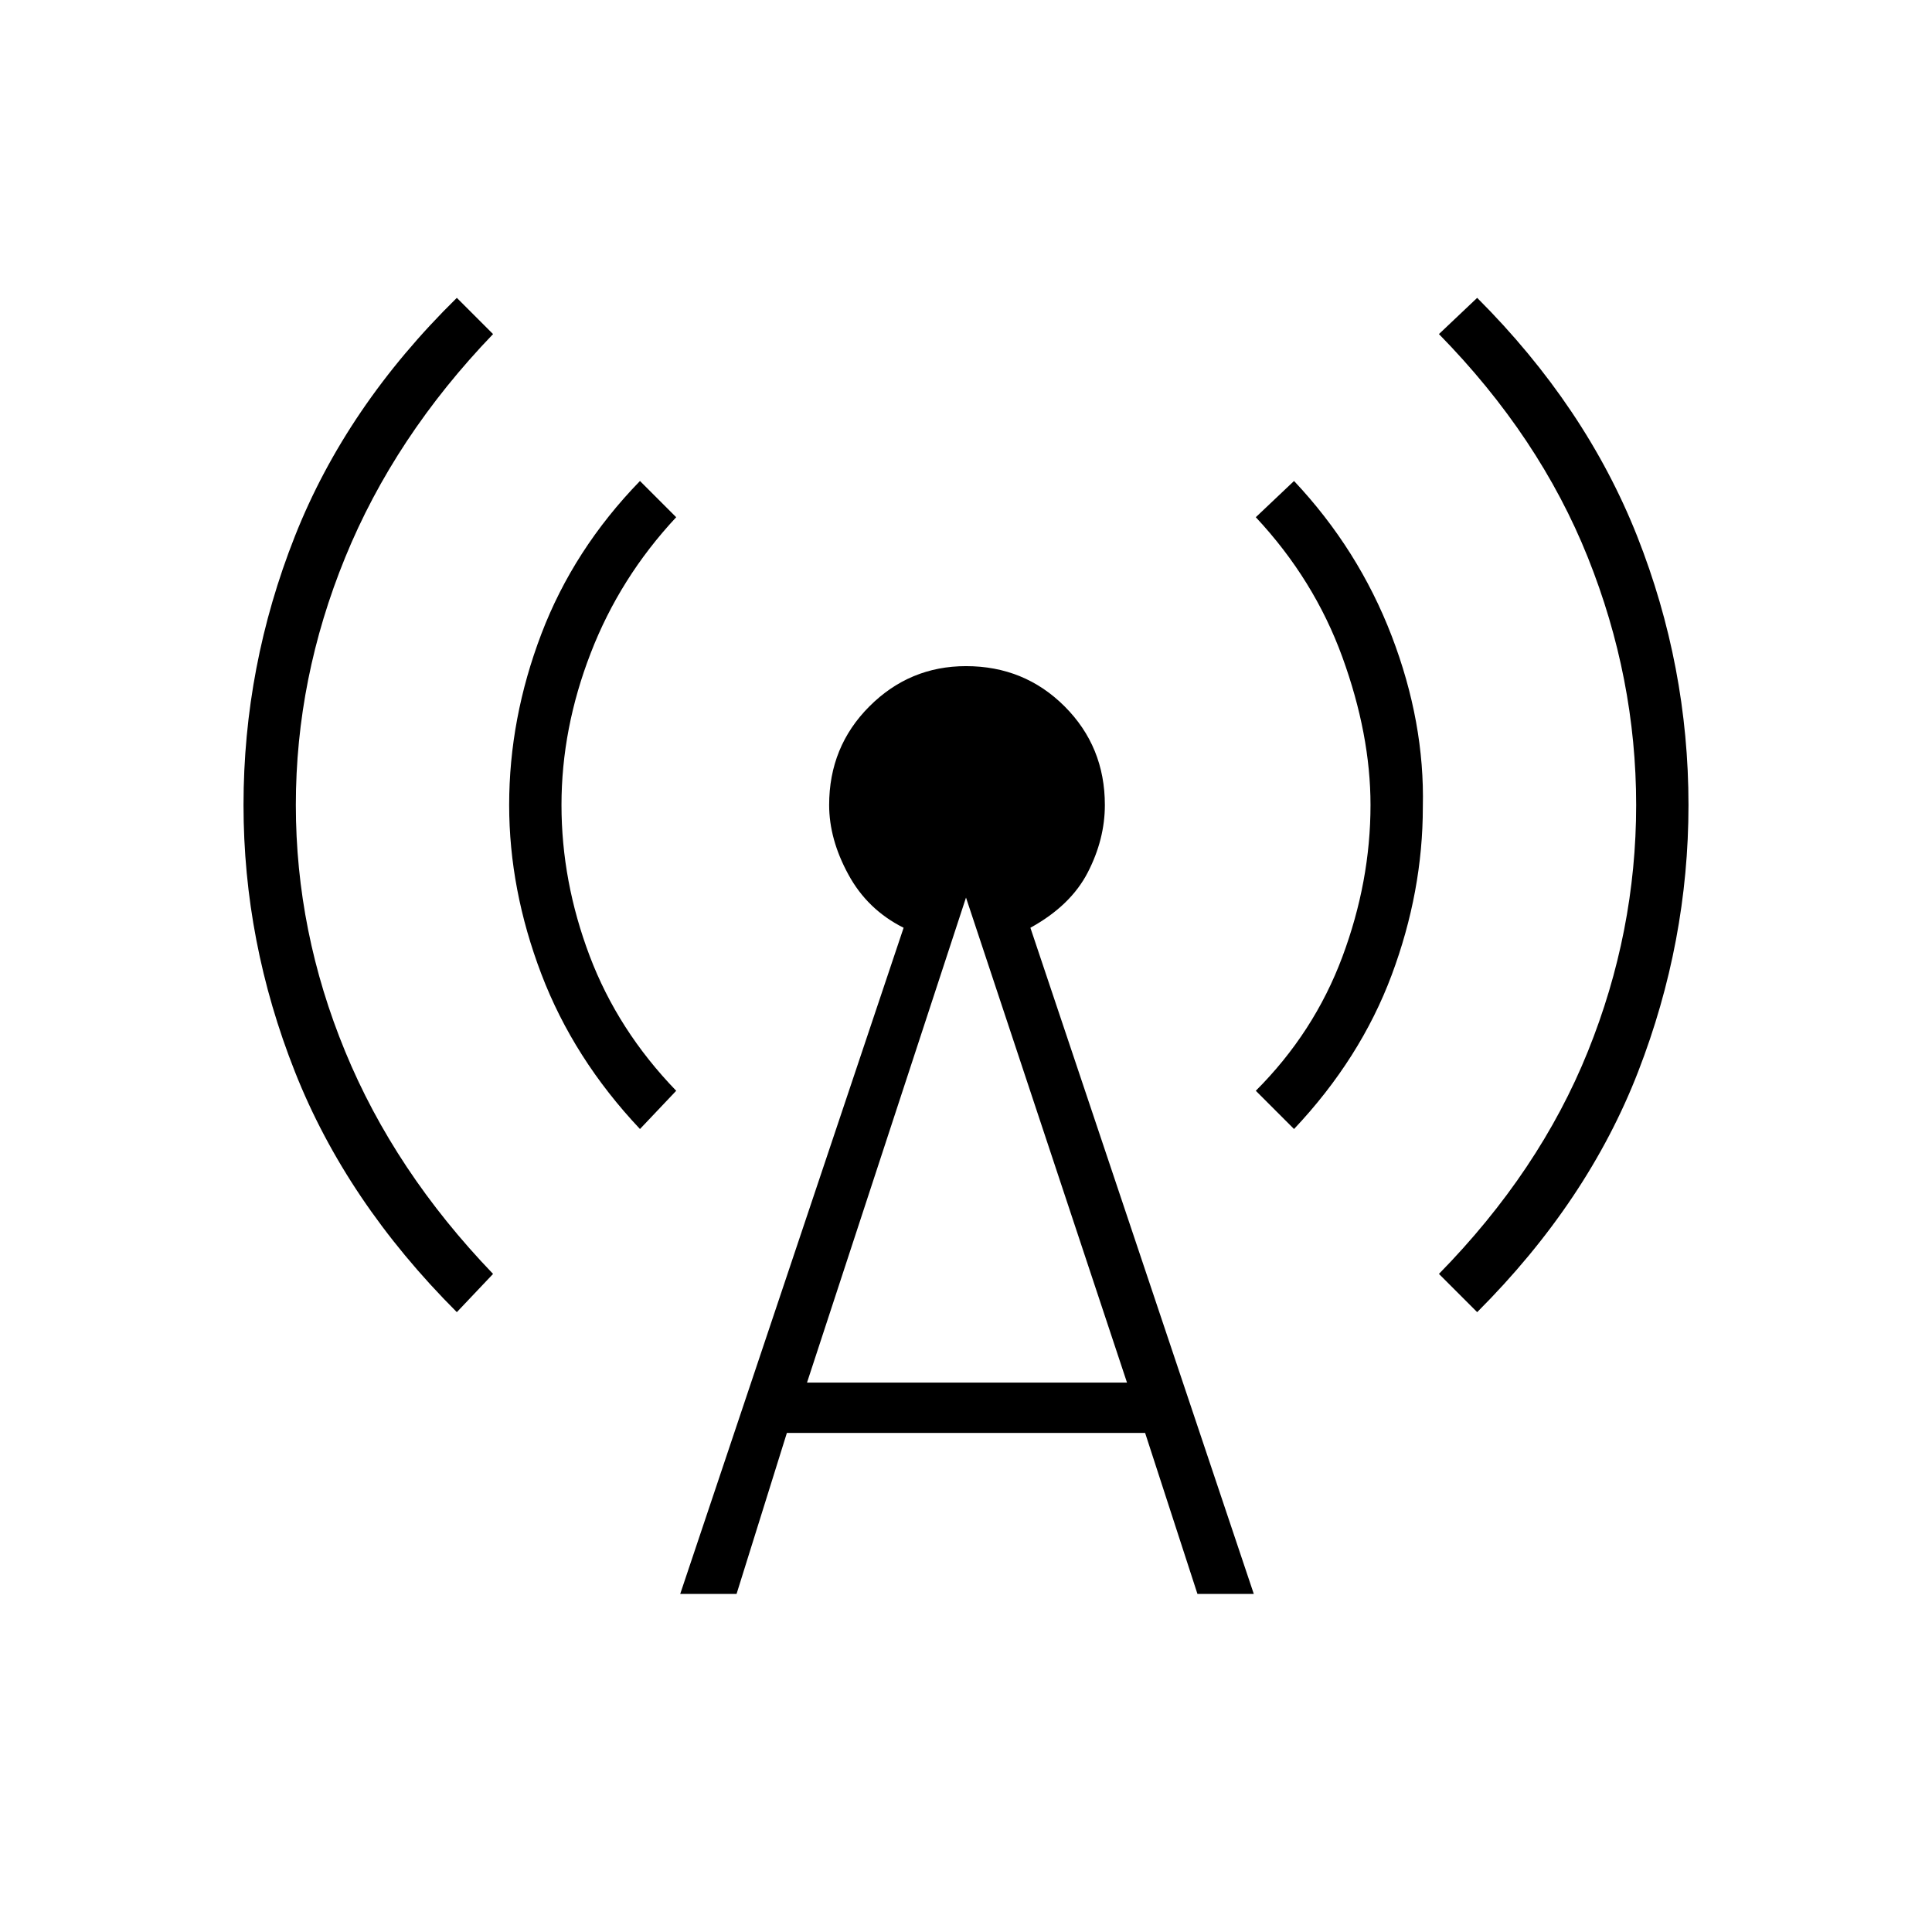 <svg xmlns="http://www.w3.org/2000/svg" height="24" width="24"><path d="M5.675 16.3Q4.3 14.925 3.663 13.312 3.025 11.7 3.025 10q0-1.725.638-3.338Q4.3 5.05 5.675 3.7l.45.45Q4.9 5.425 4.288 6.925q-.613 1.5-.613 3.075 0 1.575.613 3.062.612 1.488 1.837 2.763Zm2.275-2.275q-.825-.875-1.225-1.925-.4-1.05-.4-2.1 0-1.075.4-2.125t1.225-1.9l.45.45q-.7.75-1.062 1.688-.363.937-.363 1.887t.35 1.875q.35.925 1.075 1.675Zm.5 5.775 2.775-8.275q-.45-.225-.687-.663-.238-.437-.238-.862 0-.725.5-1.225.5-.5 1.2-.5.725 0 1.225.5.5.5.5 1.225 0 .425-.212.837-.213.413-.713.688l2.775 8.275h-.7l-.65-2h-4.45l-.625 2Zm1.575-2.625H14l-2-6.025Zm6.05-3.15-.475-.475q.725-.725 1.075-1.663.35-.937.35-1.887 0-.875-.35-1.838-.35-.962-1.075-1.737l.475-.45q.8.85 1.213 1.925.412 1.075.387 2.125 0 1.05-.387 2.087-.388 1.038-1.213 1.913ZM18.35 16.3l-.475-.475q1.25-1.275 1.85-2.763.6-1.487.6-3.062 0-1.575-.6-3.075-.6-1.5-1.85-2.775l.475-.45q1.35 1.35 1.988 2.962.637 1.613.637 3.338 0 1.7-.625 3.312-.625 1.613-2 2.988Z"/></svg>